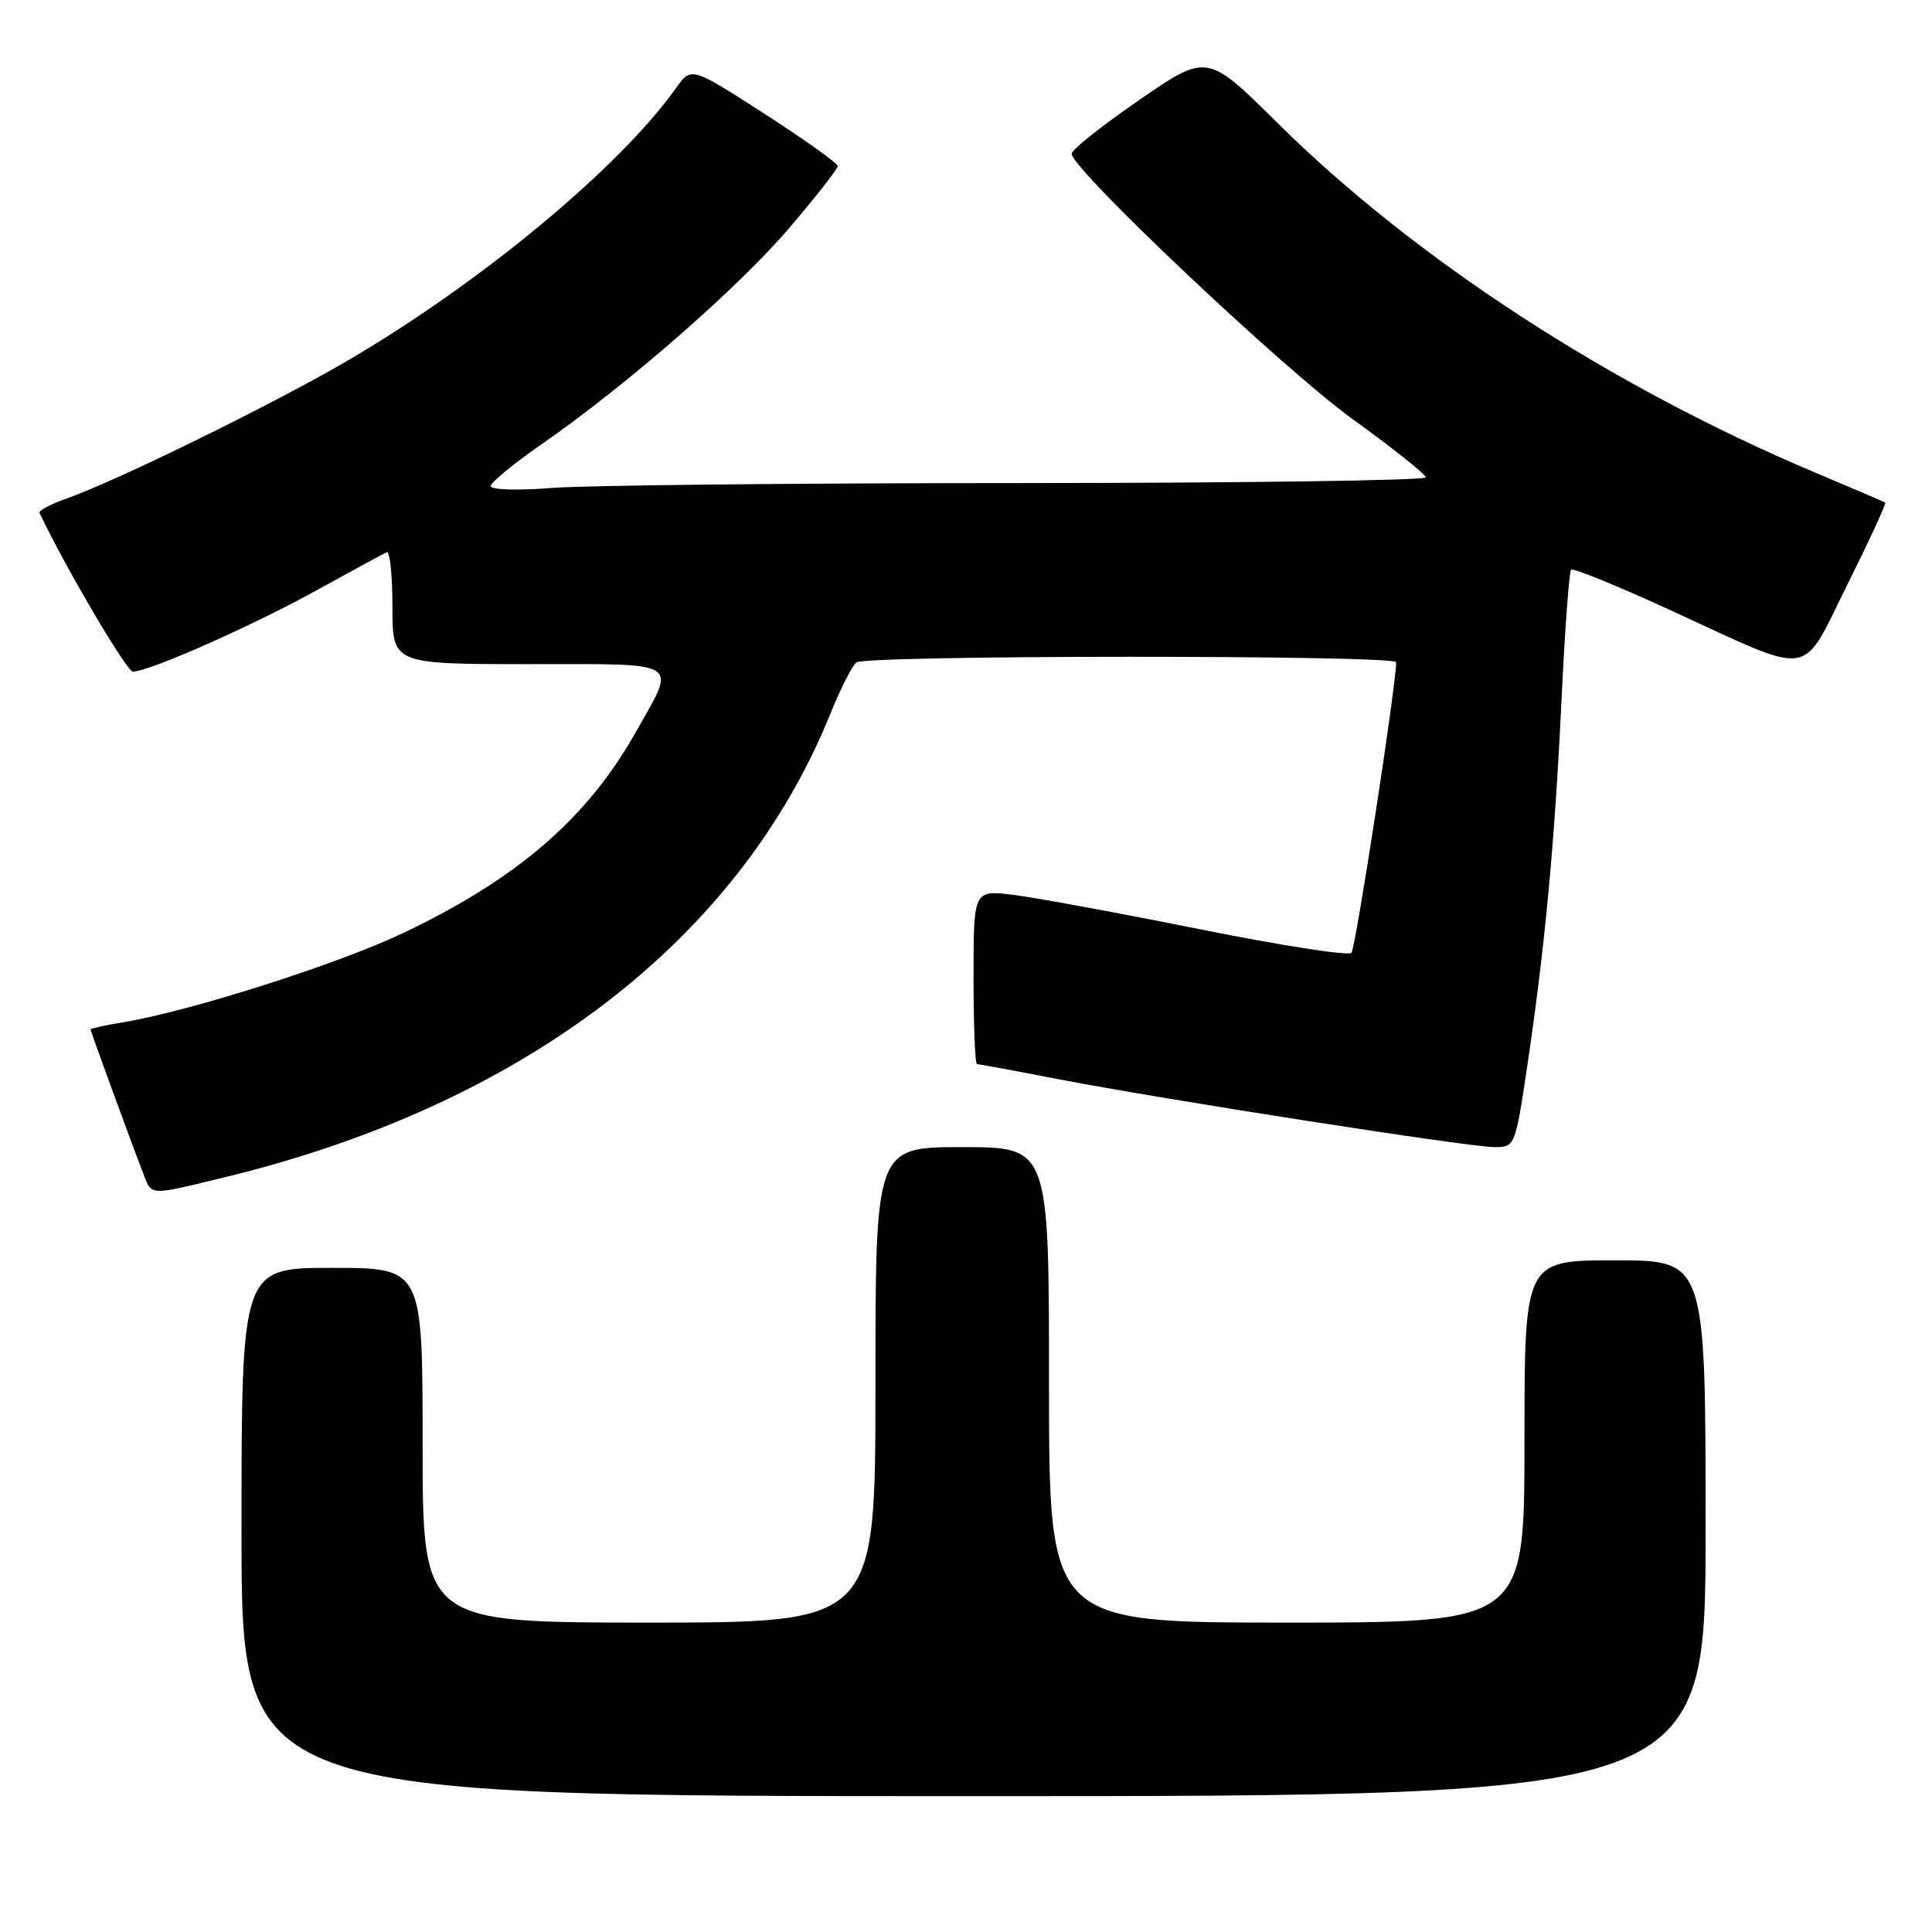 <?xml version="1.0" encoding="UTF-8" standalone="no"?>
<!DOCTYPE svg PUBLIC "-//W3C//DTD SVG 1.1//EN" "http://www.w3.org/Graphics/SVG/1.1/DTD/svg11.dtd" >
<svg xmlns="http://www.w3.org/2000/svg" xmlns:xlink="http://www.w3.org/1999/xlink" version="1.1" viewBox="0 0 256 256">
 <g >
 <path fill="currentColor"
d=" M 226.00 202.50 C 226.00 167.00 226.00 167.00 214.00 167.00 C 202.00 167.00 202.00 167.00 202.00 191.00 C 202.00 215.00 202.00 215.00 170.50 215.00 C 139.00 215.00 139.00 215.00 139.00 183.50 C 139.00 152.00 139.00 152.00 127.50 152.00 C 116.00 152.00 116.00 152.00 116.00 183.50 C 116.00 215.00 116.00 215.00 86.00 215.00 C 56.00 215.00 56.00 215.00 56.00 191.50 C 56.00 168.00 56.00 168.00 44.00 168.00 C 32.00 168.00 32.00 168.00 32.00 203.00 C 32.00 238.00 32.00 238.00 129.00 238.00 C 226.00 238.00 226.00 238.00 226.00 202.50 Z  M 29.50 156.06 C 69.27 146.49 97.92 124.60 110.06 94.50 C 111.39 91.20 112.94 88.17 113.49 87.77 C 114.82 86.79 185.00 86.78 185.00 87.75 C 185.02 90.63 179.63 125.66 179.07 126.26 C 178.69 126.68 169.63 125.27 158.94 123.12 C 148.25 120.97 137.14 118.93 134.25 118.57 C 129.00 117.93 129.00 117.93 129.00 129.47 C 129.00 135.81 129.20 141.00 129.45 141.00 C 129.70 141.00 134.53 141.89 140.20 142.99 C 154.33 145.71 194.68 152.00 198.03 152.00 C 200.74 152.00 200.78 151.90 202.37 141.25 C 204.71 125.54 206.01 111.66 206.91 92.73 C 207.35 83.50 207.92 75.75 208.18 75.49 C 208.44 75.23 214.47 77.69 221.58 80.96 C 240.59 89.70 238.55 90.01 244.80 77.43 C 247.72 71.57 249.97 66.69 249.80 66.59 C 249.64 66.49 245.45 64.70 240.50 62.61 C 213.41 51.19 187.43 34.29 169.26 16.28 C 159.95 7.06 159.95 7.06 150.98 13.23 C 146.04 16.63 142.00 19.84 142.00 20.37 C 142.00 22.40 170.00 48.86 179.18 55.50 C 184.51 59.35 188.89 62.84 188.93 63.25 C 188.97 63.66 164.81 64.00 135.25 64.01 C 105.69 64.01 77.79 64.30 73.25 64.65 C 68.56 65.02 65.01 64.91 65.03 64.40 C 65.05 63.90 68.09 61.41 71.78 58.85 C 83.00 51.07 97.83 38.13 104.59 30.20 C 108.12 26.07 111.00 22.38 111.00 22.01 C 111.00 21.63 106.63 18.51 101.30 15.08 C 91.60 8.83 91.60 8.83 89.58 11.67 C 82.13 22.14 63.98 37.24 46.41 47.58 C 36.61 53.35 15.51 63.71 8.74 66.09 C 6.66 66.82 5.09 67.66 5.24 67.97 C 8.63 75.14 16.79 88.99 17.61 88.99 C 19.71 89.00 33.37 82.96 41.93 78.23 C 46.64 75.63 50.84 73.35 51.25 73.17 C 51.66 72.98 52.00 76.25 52.00 80.42 C 52.00 88.00 52.00 88.00 70.07 88.00 C 90.62 88.00 89.67 87.40 84.25 97.00 C 77.80 108.44 68.63 116.37 53.47 123.61 C 44.81 127.74 25.18 134.00 16.25 135.47 C 13.91 135.86 12.00 136.28 12.00 136.40 C 12.00 136.64 17.21 150.91 18.89 155.25 C 20.15 158.52 19.50 158.47 29.50 156.06 Z "/>
</g>
</svg>